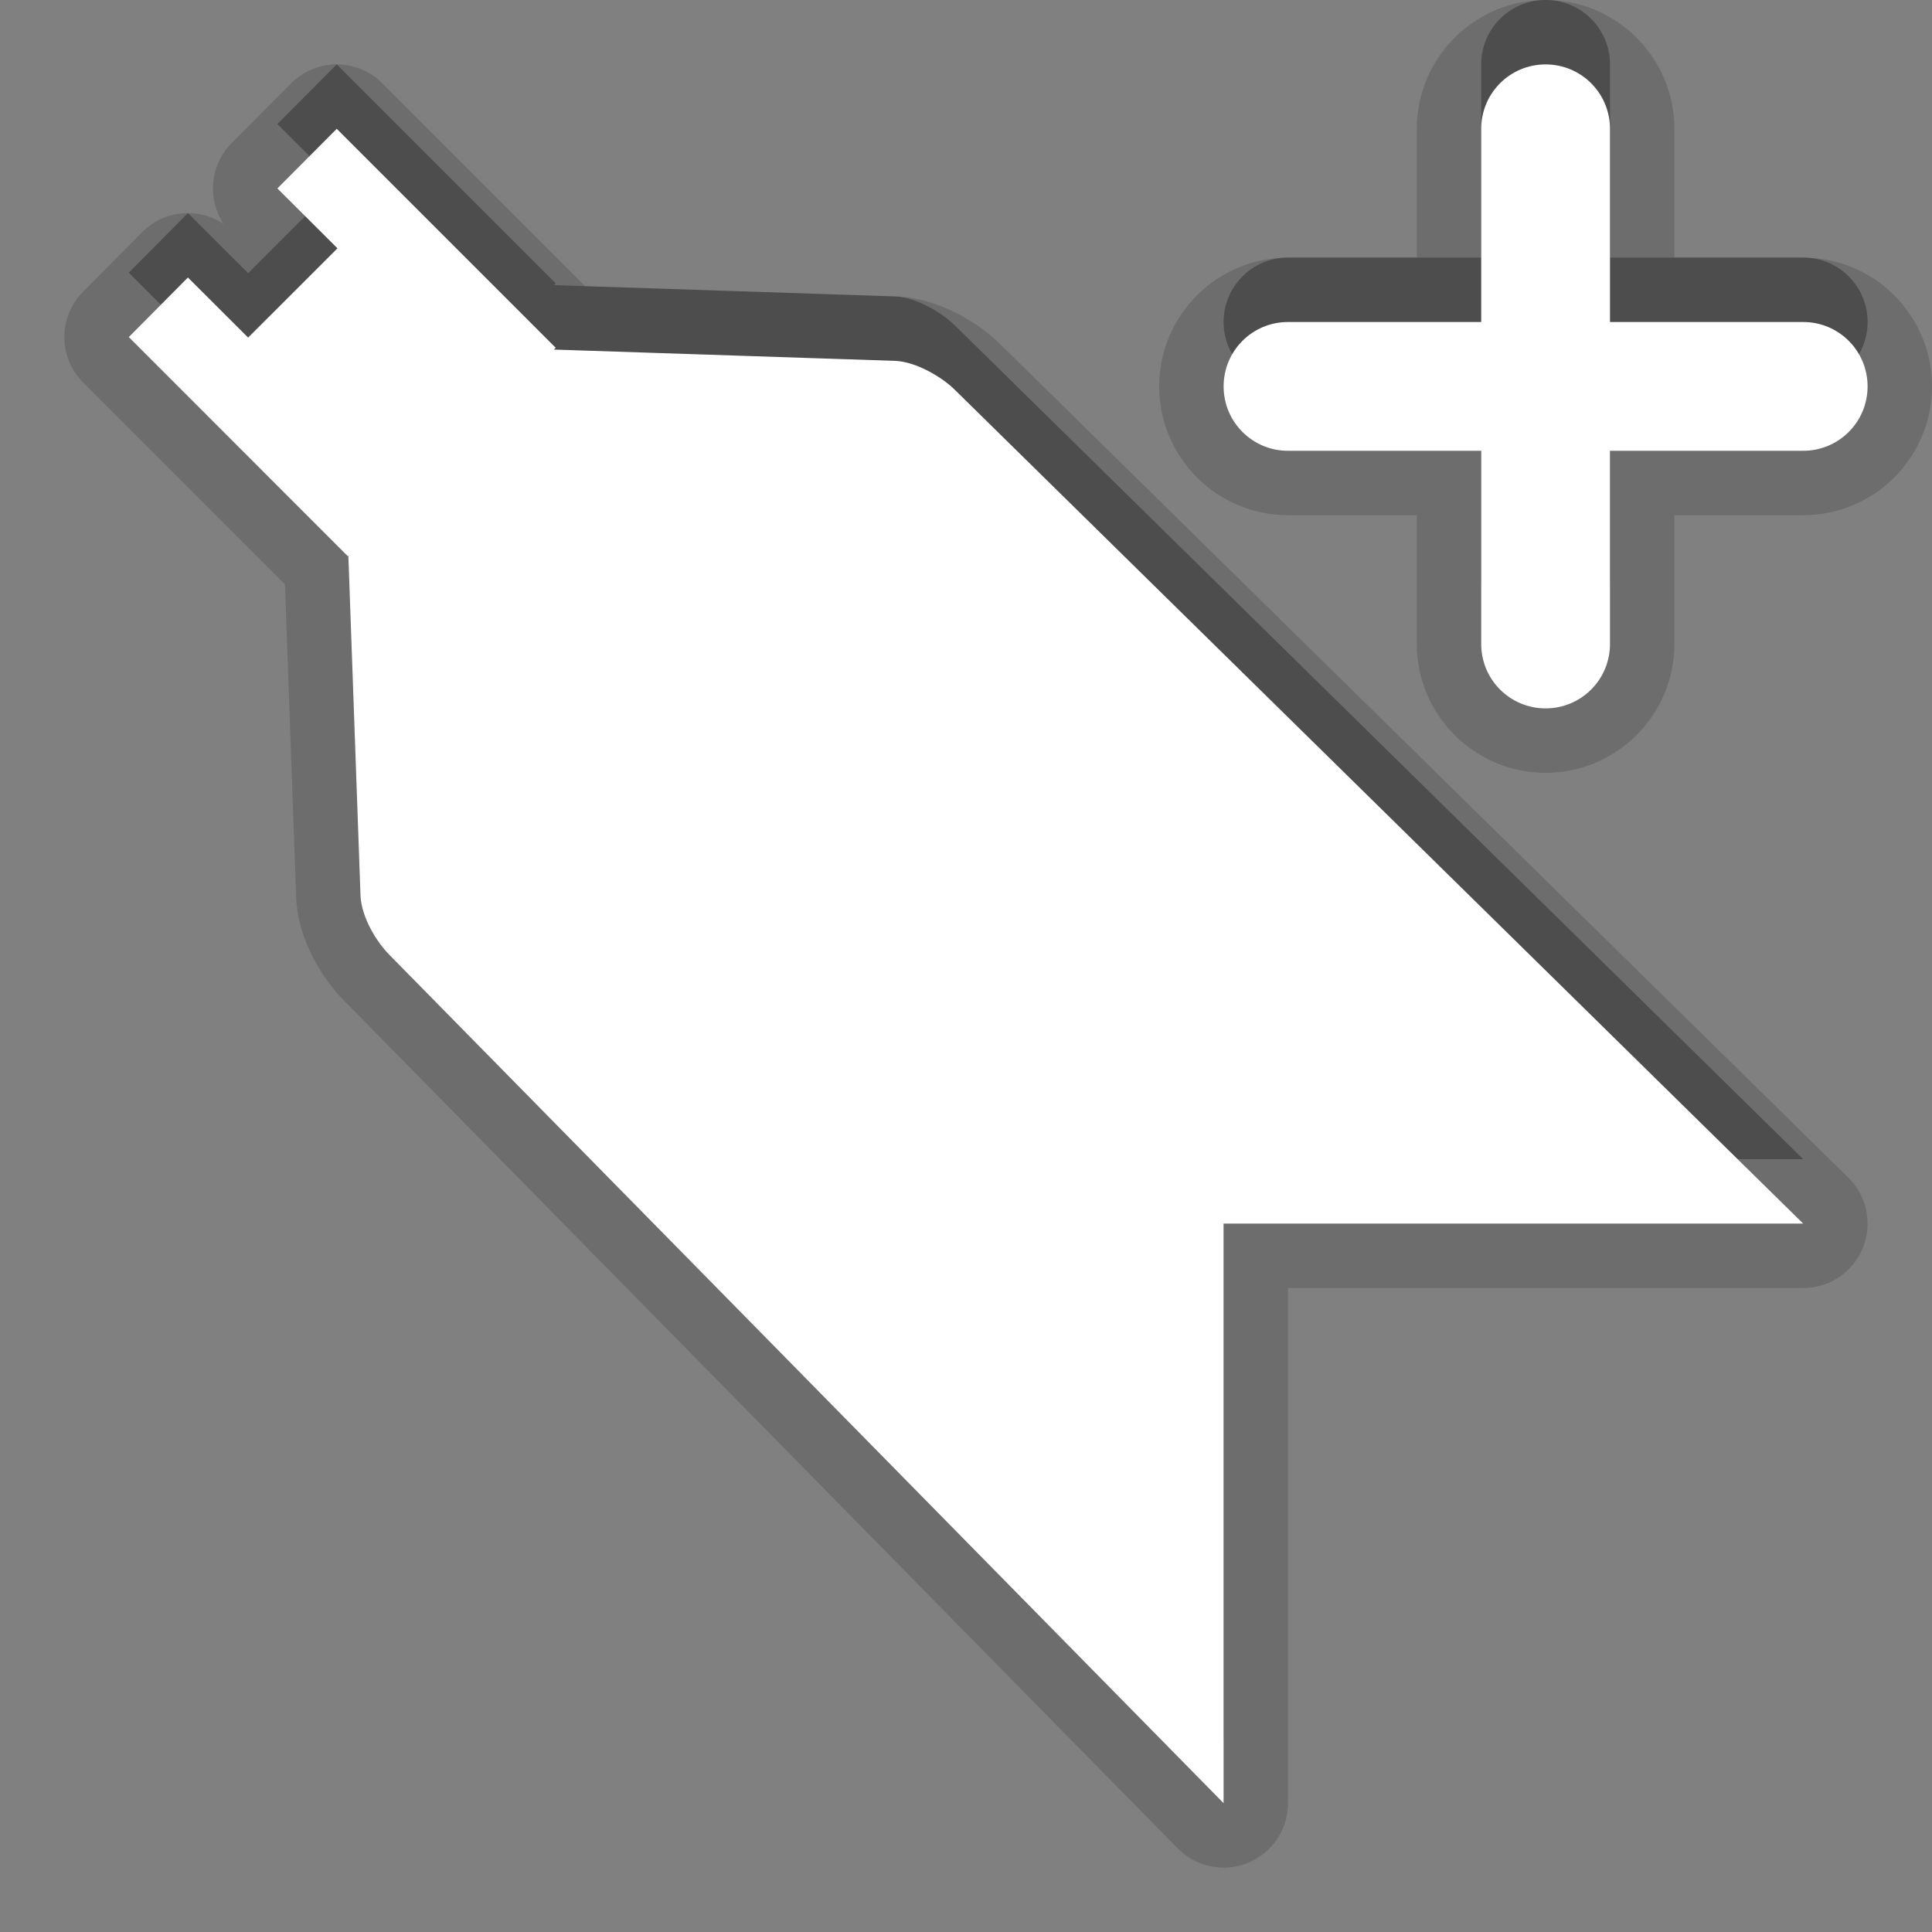 <?xml version="1.0" encoding="utf-8"?>
<!-- Generator: Adobe Illustrator 15.0.0, SVG Export Plug-In . SVG Version: 6.00 Build 0)  -->
<!DOCTYPE svg PUBLIC "-//W3C//DTD SVG 1.1//EN" "http://www.w3.org/Graphics/SVG/1.1/DTD/svg11.dtd">
<svg version="1.1" xmlns="http://www.w3.org/2000/svg" xmlns:xlink="http://www.w3.org/1999/xlink" x="0px" y="0px" width="30px"
	 height="30px" viewBox="0 0 30 30" enable-background="new 0 0 30 30" xml:space="preserve">
<rect x="0" y="0" width="30" height="30" fill="#808080" stroke="none"/>
<g id="DO_NOT_EDIT_-_BOUNDING_BOX">
	<rect id="BOUNDING_BOX" fill="none" width="30" height="30"/>
</g>
<g id="PLACE_YOUR_GRAPHIC_HERE">
	<g>
		<path opacity="0.3" d="M13.912,4.604L8.602,4.428L8.629,4.4L5.229,1L4.307,1.926l0.933,0.93L3.853,4.242L2.918,3.309L2,4.234
			l3.4,3.402l0.009-0.01l0.189,5.287c0.016,0.32,0.235,0.703,0.462,0.928L19,27v-9h9L14.838,5.064
			C14.621,4.844,14.215,4.619,13.912,4.604z M28,4h-3V1c0-0.553-0.447-1-1-1s-1,0.447-1,1v3h-3c-0.553,0-1,0.447-1,1s0.447,1,1,1h3
			v3c0,0.553,0.447,1,1,1s1-0.447,1-1V6h3c0.553,0,1-0.447,1-1S28.553,4,28,4z"/>
		<path opacity="0.15" d="M19,29c-0.263,0-0.521-0.104-0.713-0.299L5.348,15.543c-0.32-0.317-0.716-0.929-0.748-1.58L4.425,9.075
			L1.292,5.941c-0.389-0.39-0.39-1.02-0.002-1.411l0.918-0.926C2.395,3.416,2.65,3.309,2.916,3.309c0.001,0,0.001,0,0.002,0
			c0.198,0,0.39,0.059,0.553,0.167C3.216,3.088,3.258,2.562,3.598,2.22L4.52,1.294C4.708,1.106,4.962,1,5.228,1c0,0,0,0,0.001,0
			c0.265,0,0.52,0.105,0.707,0.293l3.15,3.15l4.859,0.161c0.631,0.032,1.257,0.405,1.606,0.76l13.15,12.923
			c0.289,0.284,0.378,0.716,0.225,1.092C28.771,19.755,28.406,20,28,20h-8v8c0,0.406-0.245,0.771-0.621,0.926
			C19.256,28.976,19.128,29,19,29z M24,12c-1.103,0-2-0.897-2-2V8h-2c-1.103,0-2-0.897-2-2s0.897-2,2-2h2V2c0-1.103,0.897-2,2-2
			s2,0.897,2,2v2h2c1.103,0,2,0.897,2,2s-0.897,2-2,2h-2v2C26,11.103,25.103,12,24,12z"/>
		<path opacity="0.15" d="M13.912,5.604L8.602,5.428L8.629,5.4L5.229,2L4.307,2.926l0.933,0.93L3.853,5.242L2.918,4.309L2,5.234
			l3.4,3.402l0.009-0.01l0.189,5.287c0.016,0.32,0.235,0.703,0.462,0.928L19,28v-9h9L14.838,6.064
			C14.621,5.844,14.215,5.619,13.912,5.604z M28,5h-3V2c0-0.553-0.447-1-1-1s-1,0.447-1,1v3h-3c-0.553,0-1,0.447-1,1s0.447,1,1,1h3
			v3c0,0.553,0.447,1,1,1s1-0.447,1-1V7h3c0.553,0,1-0.447,1-1S28.553,5,28,5z"/>
		<path fill="#FFFFFF" d="M13.912,5.604L8.602,5.428L8.629,5.4L5.229,2L4.307,2.926l0.933,0.93L3.853,5.242L2.918,4.309L2,5.234
			l3.4,3.402l0.009-0.01l0.189,5.287c0.016,0.32,0.235,0.703,0.462,0.928L19,28v-9h9L14.838,6.064
			C14.621,5.844,14.215,5.619,13.912,5.604z M28,5h-3V2c0-0.553-0.447-1-1-1s-1,0.447-1,1v3h-3c-0.553,0-1,0.447-1,1s0.447,1,1,1h3
			v3c0,0.553,0.447,1,1,1s1-0.447,1-1V7h3c0.553,0,1-0.447,1-1S28.553,5,28,5z"/>
		<rect fill="none" width="30" height="30"/>
	</g>
</g>
</svg>
